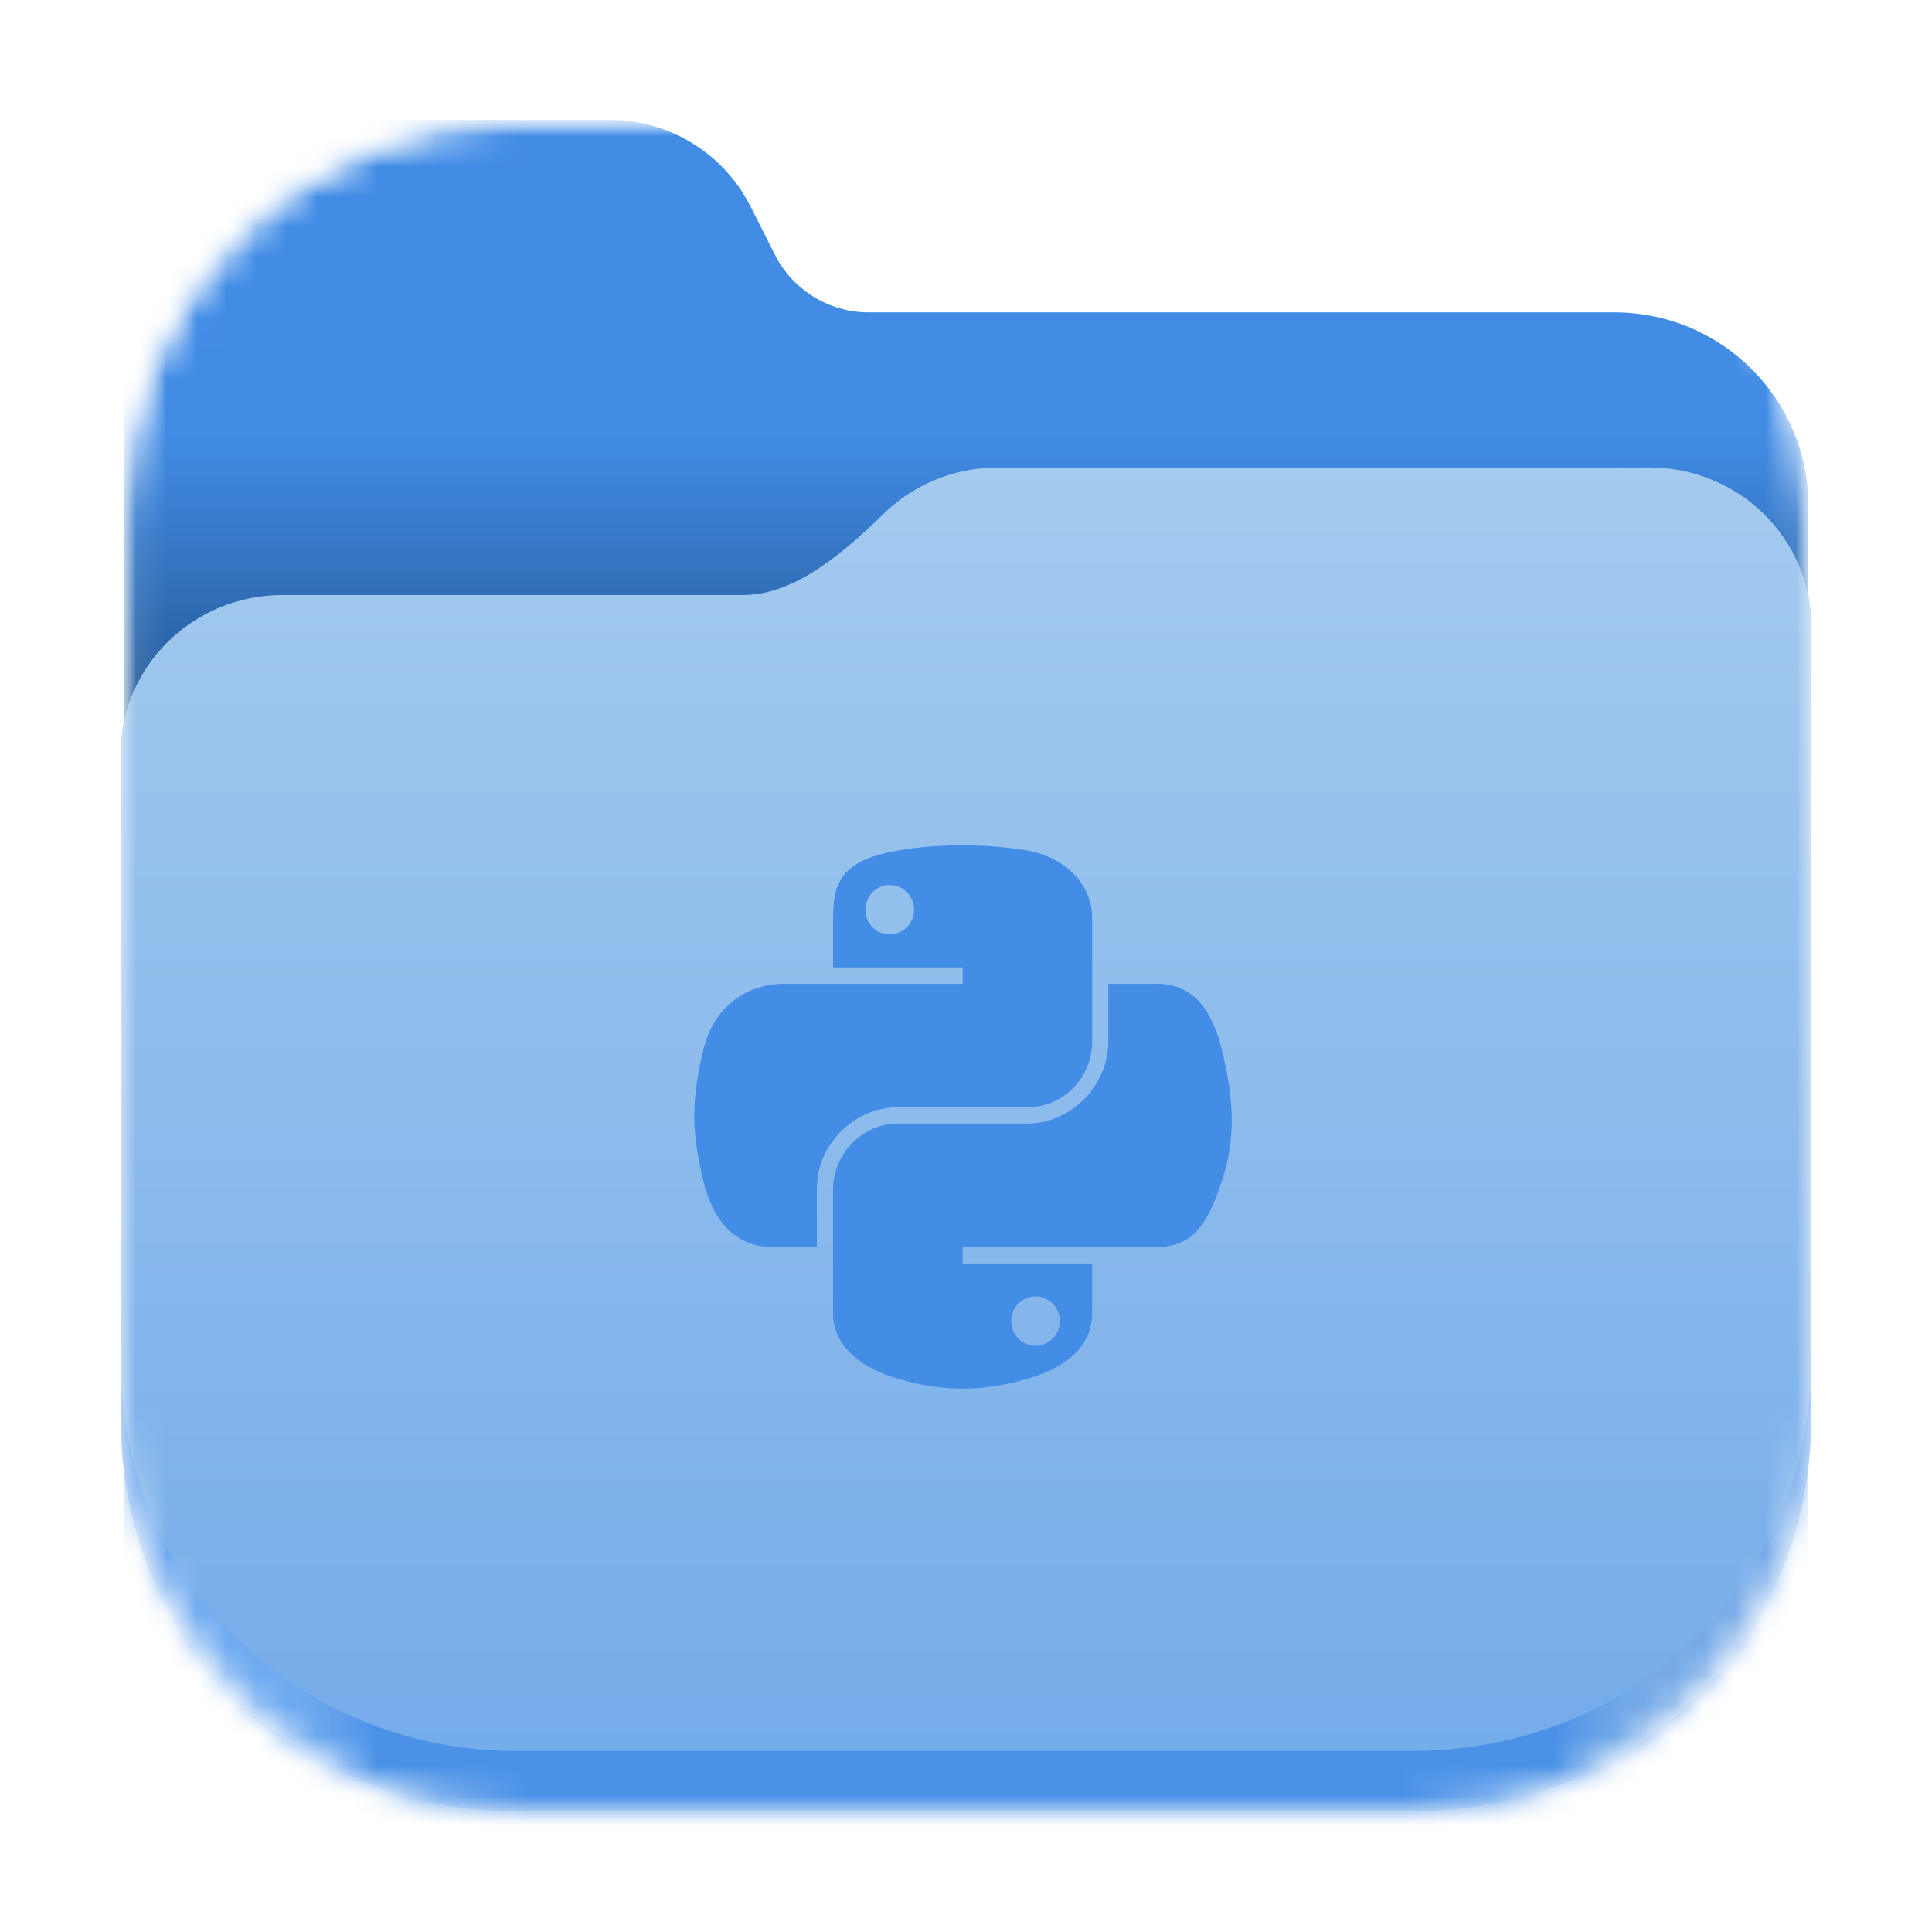 <svg width="64" height="64" viewBox="0 0 64 64" fill="none" xmlns="http://www.w3.org/2000/svg">
<mask id="mask0_8_136" style="mask-type:luminance" maskUnits="userSpaceOnUse" x="4" y="3" width="57" height="57">
<path d="M47 3.969H17.002C9.821 3.969 4 9.79 4 16.971V46.969C4 54.149 9.821 59.971 17.002 59.971H47C54.181 59.971 60.002 54.149 60.002 46.969V16.971C60.002 9.79 54.181 3.969 47 3.969Z" fill="white"/>
</mask>
<g mask="url(#mask0_8_136)">
<mask id="mask1_8_136" style="mask-type:alpha" maskUnits="userSpaceOnUse" x="4" y="3" width="56" height="58">
<path d="M4.094 17.126C4.094 9.86 9.9 3.969 17.062 3.969H46.938C54.1 3.969 59.906 9.86 59.906 17.126V47.436C59.906 54.703 54.1 60.594 46.938 60.594H17.062C9.9 60.594 4.094 54.703 4.094 47.436V17.126Z" fill="black"/>
</mask>
<g mask="url(#mask1_8_136)">
<path d="M9.448 3.969C6.481 3.969 4.094 6.351 4.094 9.309V55.253C4.094 58.214 6.481 60.594 9.448 60.594H54.55C57.519 60.594 59.906 58.214 59.906 55.253V16.756C59.906 13.216 57.03 10.348 53.481 10.348H28.78C27.464 10.348 26.26 9.607 25.669 8.435L24.862 6.837C23.973 5.079 22.168 3.969 20.194 3.969H9.448Z" fill="url(#paint0_linear_8_136)"/>
</g>
<path d="M33.064 15.486C31.586 15.486 30.25 16.068 29.28 17.013C28.056 18.203 26.381 19.712 24.631 19.712H9.37C6.394 19.712 3.998 22.068 3.998 24.994V47C4 55 10.5 60 17 60H46.805C54 60 60 54.5 60 47L60.002 20.768C60.002 17.842 57.606 15.486 54.627 15.486H33.064Z" fill="url(#paint1_linear_8_136)"/>
<path d="M33.064 15.486C31.586 15.486 30.25 16.068 29.28 17.013C28.056 18.203 26.381 19.712 24.631 19.712H9.37C6.394 19.712 3.998 22.068 3.998 24.994V45C4 53 10.5 58 17 58C17 58 39.609 58 46.805 58C54 58 60 52.5 60 45C60 37.5 60.002 20.768 60.002 20.768C60.002 17.842 57.606 15.486 54.627 15.486H33.064Z" fill="url(#paint2_linear_8_136)"/>
</g>
<path d="M31.796 28C31.062 28.004 30.36 28.066 29.744 28.175C27.927 28.496 27.596 29.168 27.596 30.407V32.044H31.891V32.59H27.596H25.985C24.737 32.59 23.644 33.34 23.302 34.767C22.908 36.403 22.89 37.423 23.302 39.131C23.608 40.402 24.337 41.308 25.585 41.308H27.061V39.346C27.061 37.929 28.287 36.679 29.744 36.679H34.033C35.227 36.679 36.18 35.696 36.18 34.497V30.407C36.18 29.244 35.198 28.369 34.033 28.175C33.295 28.052 32.53 27.997 31.796 28ZM29.473 29.316C29.917 29.316 30.279 29.685 30.279 30.137C30.279 30.588 29.917 30.953 29.473 30.953C29.028 30.953 28.668 30.588 28.668 30.137C28.668 29.685 29.028 29.316 29.473 29.316Z" fill="#438DE6"/>
<path d="M36.715 32.59V34.497C36.715 35.975 35.462 37.219 34.033 37.219H29.744C28.569 37.219 27.596 38.225 27.596 39.401V43.49C27.596 44.654 28.608 45.339 29.744 45.673C31.103 46.072 32.407 46.145 34.033 45.673C35.114 45.36 36.18 44.73 36.18 43.49V41.854H31.891V41.308H36.18H38.327C39.575 41.308 40.04 40.438 40.474 39.131C40.923 37.786 40.904 36.492 40.474 34.767C40.166 33.524 39.577 32.59 38.327 32.59H36.715ZM34.303 42.945C34.748 42.945 35.109 43.31 35.109 43.761C35.109 44.213 34.748 44.581 34.303 44.581C33.86 44.581 33.497 44.213 33.497 43.761C33.497 43.31 33.86 42.945 34.303 42.945Z" fill="#438DE6"/>
<defs>
<linearGradient id="paint0_linear_8_136" x1="31.604" y1="14.339" x2="31.604" y2="26.303" gradientUnits="userSpaceOnUse">
<stop stop-color="#428CE6"/>
<stop offset="0.832" stop-color="#225590"/>
<stop offset="1" stop-color="#428CE6"/>
</linearGradient>
<linearGradient id="paint1_linear_8_136" x1="3.998" y1="56.726" x2="60.002" y2="56.726" gradientUnits="userSpaceOnUse">
<stop stop-color="#62A0EA"/>
<stop offset="0.072" stop-color="#AFD4FF" stop-opacity="0.4"/>
<stop offset="0.15" stop-color="#4B92E7"/>
<stop offset="0.85" stop-color="#4B92E7"/>
<stop offset="0.93" stop-color="#C0D5EA" stop-opacity="0.4"/>
<stop offset="1" stop-color="#62A0EA"/>
</linearGradient>
<linearGradient id="paint2_linear_8_136" x1="33.064" y1="15.486" x2="33.064" y2="59.662" gradientUnits="userSpaceOnUse">
<stop stop-color="#A4CAEE"/>
<stop offset="1" stop-color="#73ABEA"/>
</linearGradient>
</defs>
</svg>
